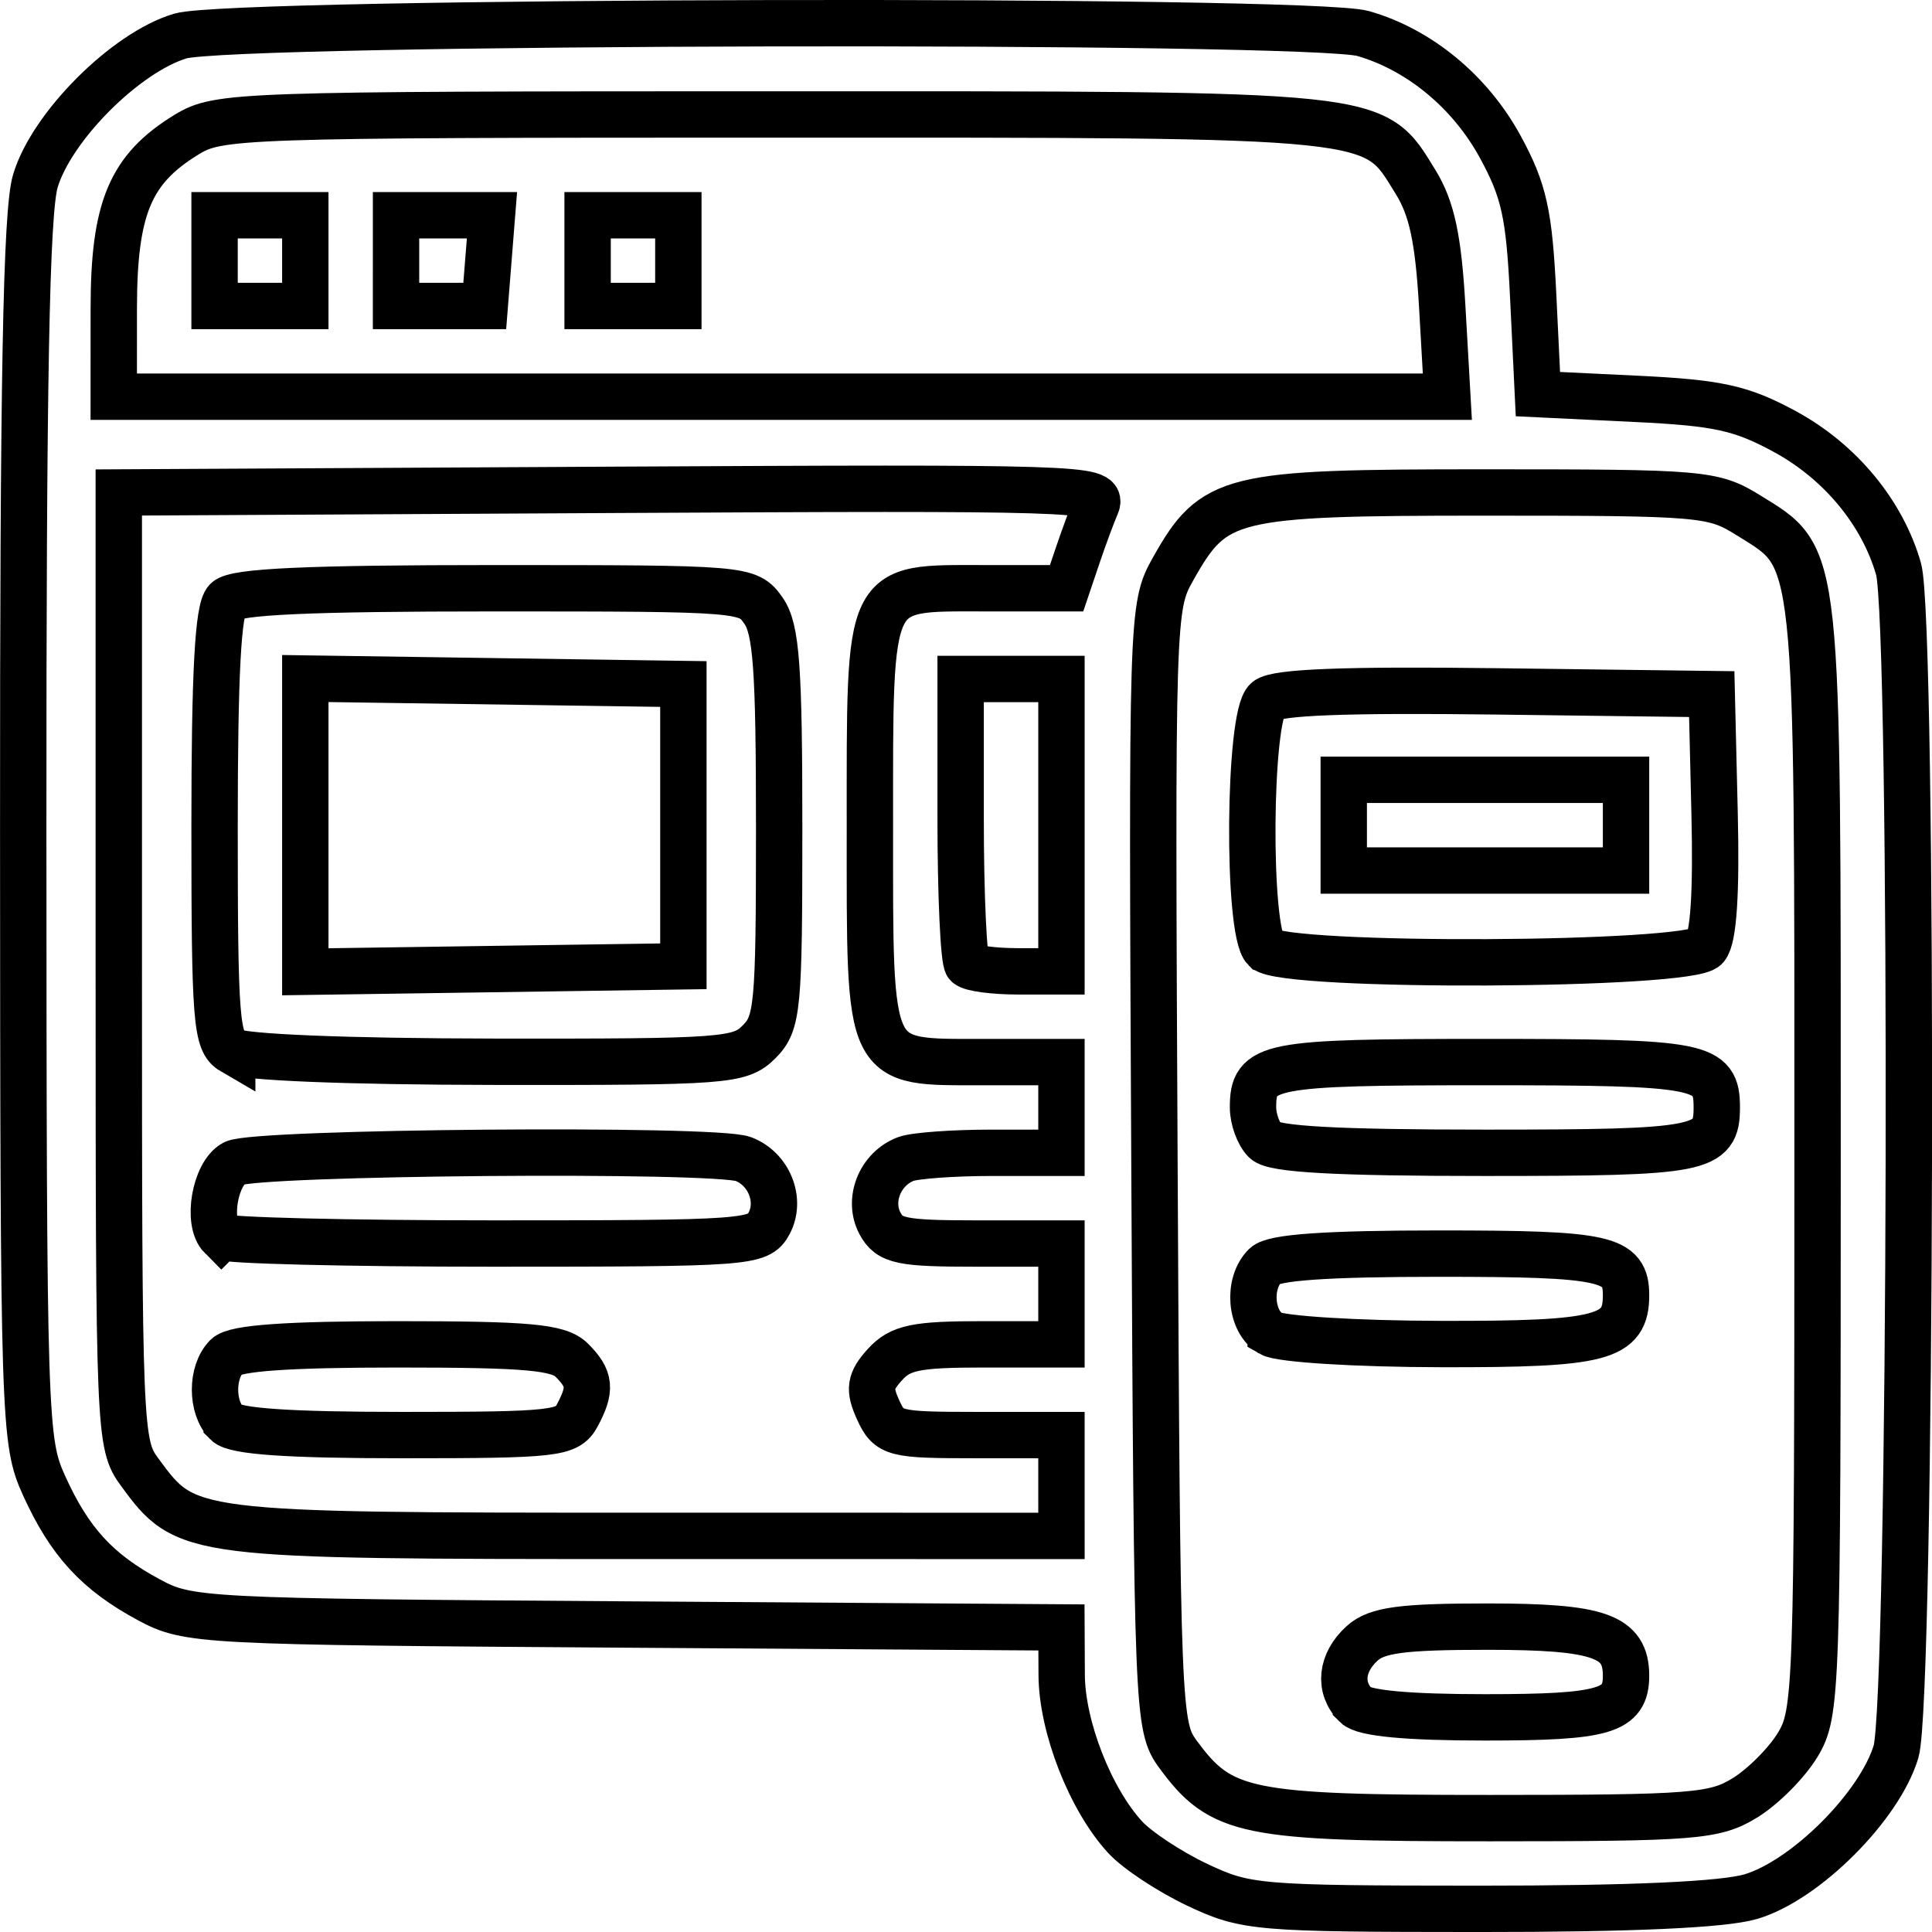 <svg width="250mm" height="250mm" version="1.1" viewBox="0 0 250 250" xmlns="http://www.w3.org/2000/svg">
<g transform="translate(-34.696 115.57)">
<path d="m189.66 128.34c-3.588-1.692-7.808-4.474-9.377-6.184-4.504-4.903-8.175-14.295-8.206-20.993l-0.03-6.144-56.424-0.378c-54.902-0.368-56.565-0.454-61.643-3.187-6.705-3.608-10.278-7.5-13.589-14.803-2.584-5.699-2.662-8.175-2.69-84.643-0.02-58.341 0.385-80.165 1.566-84.142 2.097-7.06 11.717-16.68 18.778-18.777 6.746-2.003 146.15-2.295 153.04-0.32 7.271 2.085 13.866 7.536 17.749 14.67 3.084 5.666 3.744 8.662 4.258 19.347l0.609 12.643 12.644 0.609c10.686 0.515 13.682 1.174 19.349 4.258 7.134 3.883 12.586 10.477 14.671 17.748 1.975 6.886 1.683 146.28-0.32 153.03-2.097 7.06-11.717 16.68-18.778 18.777-3.554 1.055-15.464 1.59-35.224 1.582-28.637-0.011-30.121-0.138-36.378-3.089zm70.787-11.241c2.338-1.426 5.418-4.505 6.844-6.844 2.503-4.106 2.593-6.707 2.597-75.803 6e-3 -79.802 0.238-77.633-8.94-83.34-4.572-2.843-5.874-2.956-34.107-2.956-33.137 0-35.051 0.469-40.352 9.901-2.736 4.869-2.761 5.649-2.406 77.316 0.351 70.883 0.415 72.475 3.06 76.08 5.569 7.589 8.777 8.244 40.35 8.241 26.34-3e-3 29.051-0.216 32.953-2.595zm-50.305-12.009c-2.26-2.26-1.925-5.532 0.82-8.016 1.904-1.723 5.178-2.159 16.214-2.159 14.499 0 17.929 1.216 17.929 6.355 0 4.583-2.723 5.386-18.264 5.386-10.031 0-15.661-0.528-16.699-1.565zm-11.024-48.111c-2.621-1.526-3.025-6.459-0.718-8.766 1.088-1.088 7.973-1.565 22.57-1.565 21.621 0 24.135 0.561 24.135 5.386 0 5.551-3.051 6.357-23.902 6.315-11.009-0.02-20.816-0.63-22.085-1.369zm-0.718-24.942c-0.861-0.861-1.565-2.798-1.565-4.305 0-5.518 1.799-5.87 30.006-5.87 28.207 0 30.006 0.352 30.006 5.87 0 5.519-1.799 5.87-30.006 5.87-19.163 0-27.324-0.449-28.441-1.565zm0-24.786c-2.343-2.343-2.143-30.249 0.231-32.219 1.254-1.041 10.212-1.384 29.68-1.138l27.884 0.353 0.369 15.469c0.245 10.29-0.136 16.077-1.138 17.285-2.031 2.447-54.597 2.678-57.025 0.25zm46.705-16.046v-5.87h-36.529v11.741h36.529zm-73.058 85.446v-6.523h-11.117c-10.587 0-11.188-0.155-12.601-3.256-1.226-2.69-1.073-3.71 0.882-5.87 1.985-2.193 4.016-2.614 12.601-2.614h10.235v-13.045h-11.043c-9.708 0-11.212-0.316-12.44-2.609-1.613-3.014 0-7.048 3.332-8.326 1.155-0.443 6.161-0.806 11.125-0.806h9.026v-11.741h-10.008c-15.258 0-14.78 0.984-14.78-30.43 0-31.913-0.497-30.883 14.886-30.883h10.568l1.431-4.24c0.787-2.332 1.876-5.273 2.421-6.535 0.938-2.176-2.337-2.278-62.754-1.957l-63.744 0.339v61.544c0 60.193 0.059 61.625 2.702 65.226 6.035 8.225 6.186 8.244 65.464 8.246l53.815 0.003zm-108.02-8.088c-2.012-2.012-2.012-6.598 0-8.61 1.085-1.085 7.865-1.565 22.085-1.565 16.915 0 20.88 0.36 22.57 2.05 2.404 2.404 2.534 3.739 0.7 7.168-1.25 2.336-2.926 2.523-22.57 2.523-14.764 0-21.695-0.476-22.785-1.565zm-0.696-24.09c-1.905-1.904-0.811-8.202 1.654-9.521 2.72-1.455 62.242-1.947 65.898-0.545 3.331 1.278 4.945 5.312 3.332 8.326-1.342 2.507-2.732 2.609-35.705 2.609-18.87 0-34.7-0.392-35.178-0.87zm1.413-24.021c-2.061-1.2-2.283-4.026-2.283-29.051 0-19.822 0.446-28.168 1.566-29.287 1.135-1.135 10.623-1.565 34.498-1.565 32.553 0 32.956 0.035 34.963 2.899 1.668 2.381 2.031 7.398 2.031 28.047 0 23.409-0.18 25.328-2.609 27.757-2.468 2.468-4.32 2.607-34.246 2.569-19.051-0.024-32.545-0.569-33.92-1.369zm58.381-29.247v-18.263l-48.923-0.71v37.946l48.923-0.71zm48.923 0v-18.916h-13.046v18.046c0 9.925 0.392 18.437 0.87 18.916 0.478 0.478 3.414 0.87 6.523 0.87h5.653zm49.273-67.081c-0.502-8.799-1.347-12.743-3.463-16.168-5.514-8.921-3.608-8.721-83.189-8.716-69.101 5e-3 -71.702 0.094-75.808 2.597-7.314 4.459-9.436 9.519-9.442 22.51l-0.005 11.415h172.57zm-158.86-5.973v-5.87h11.741v11.741h-11.741zm23.483 0v-5.87h12.413l-0.467 5.87-0.467 5.87h-11.479zm24.788 0v-5.87h11.741v11.741h-11.741z" fill="none" stroke="#000" stroke-width="6"/>
</g>
</svg>
